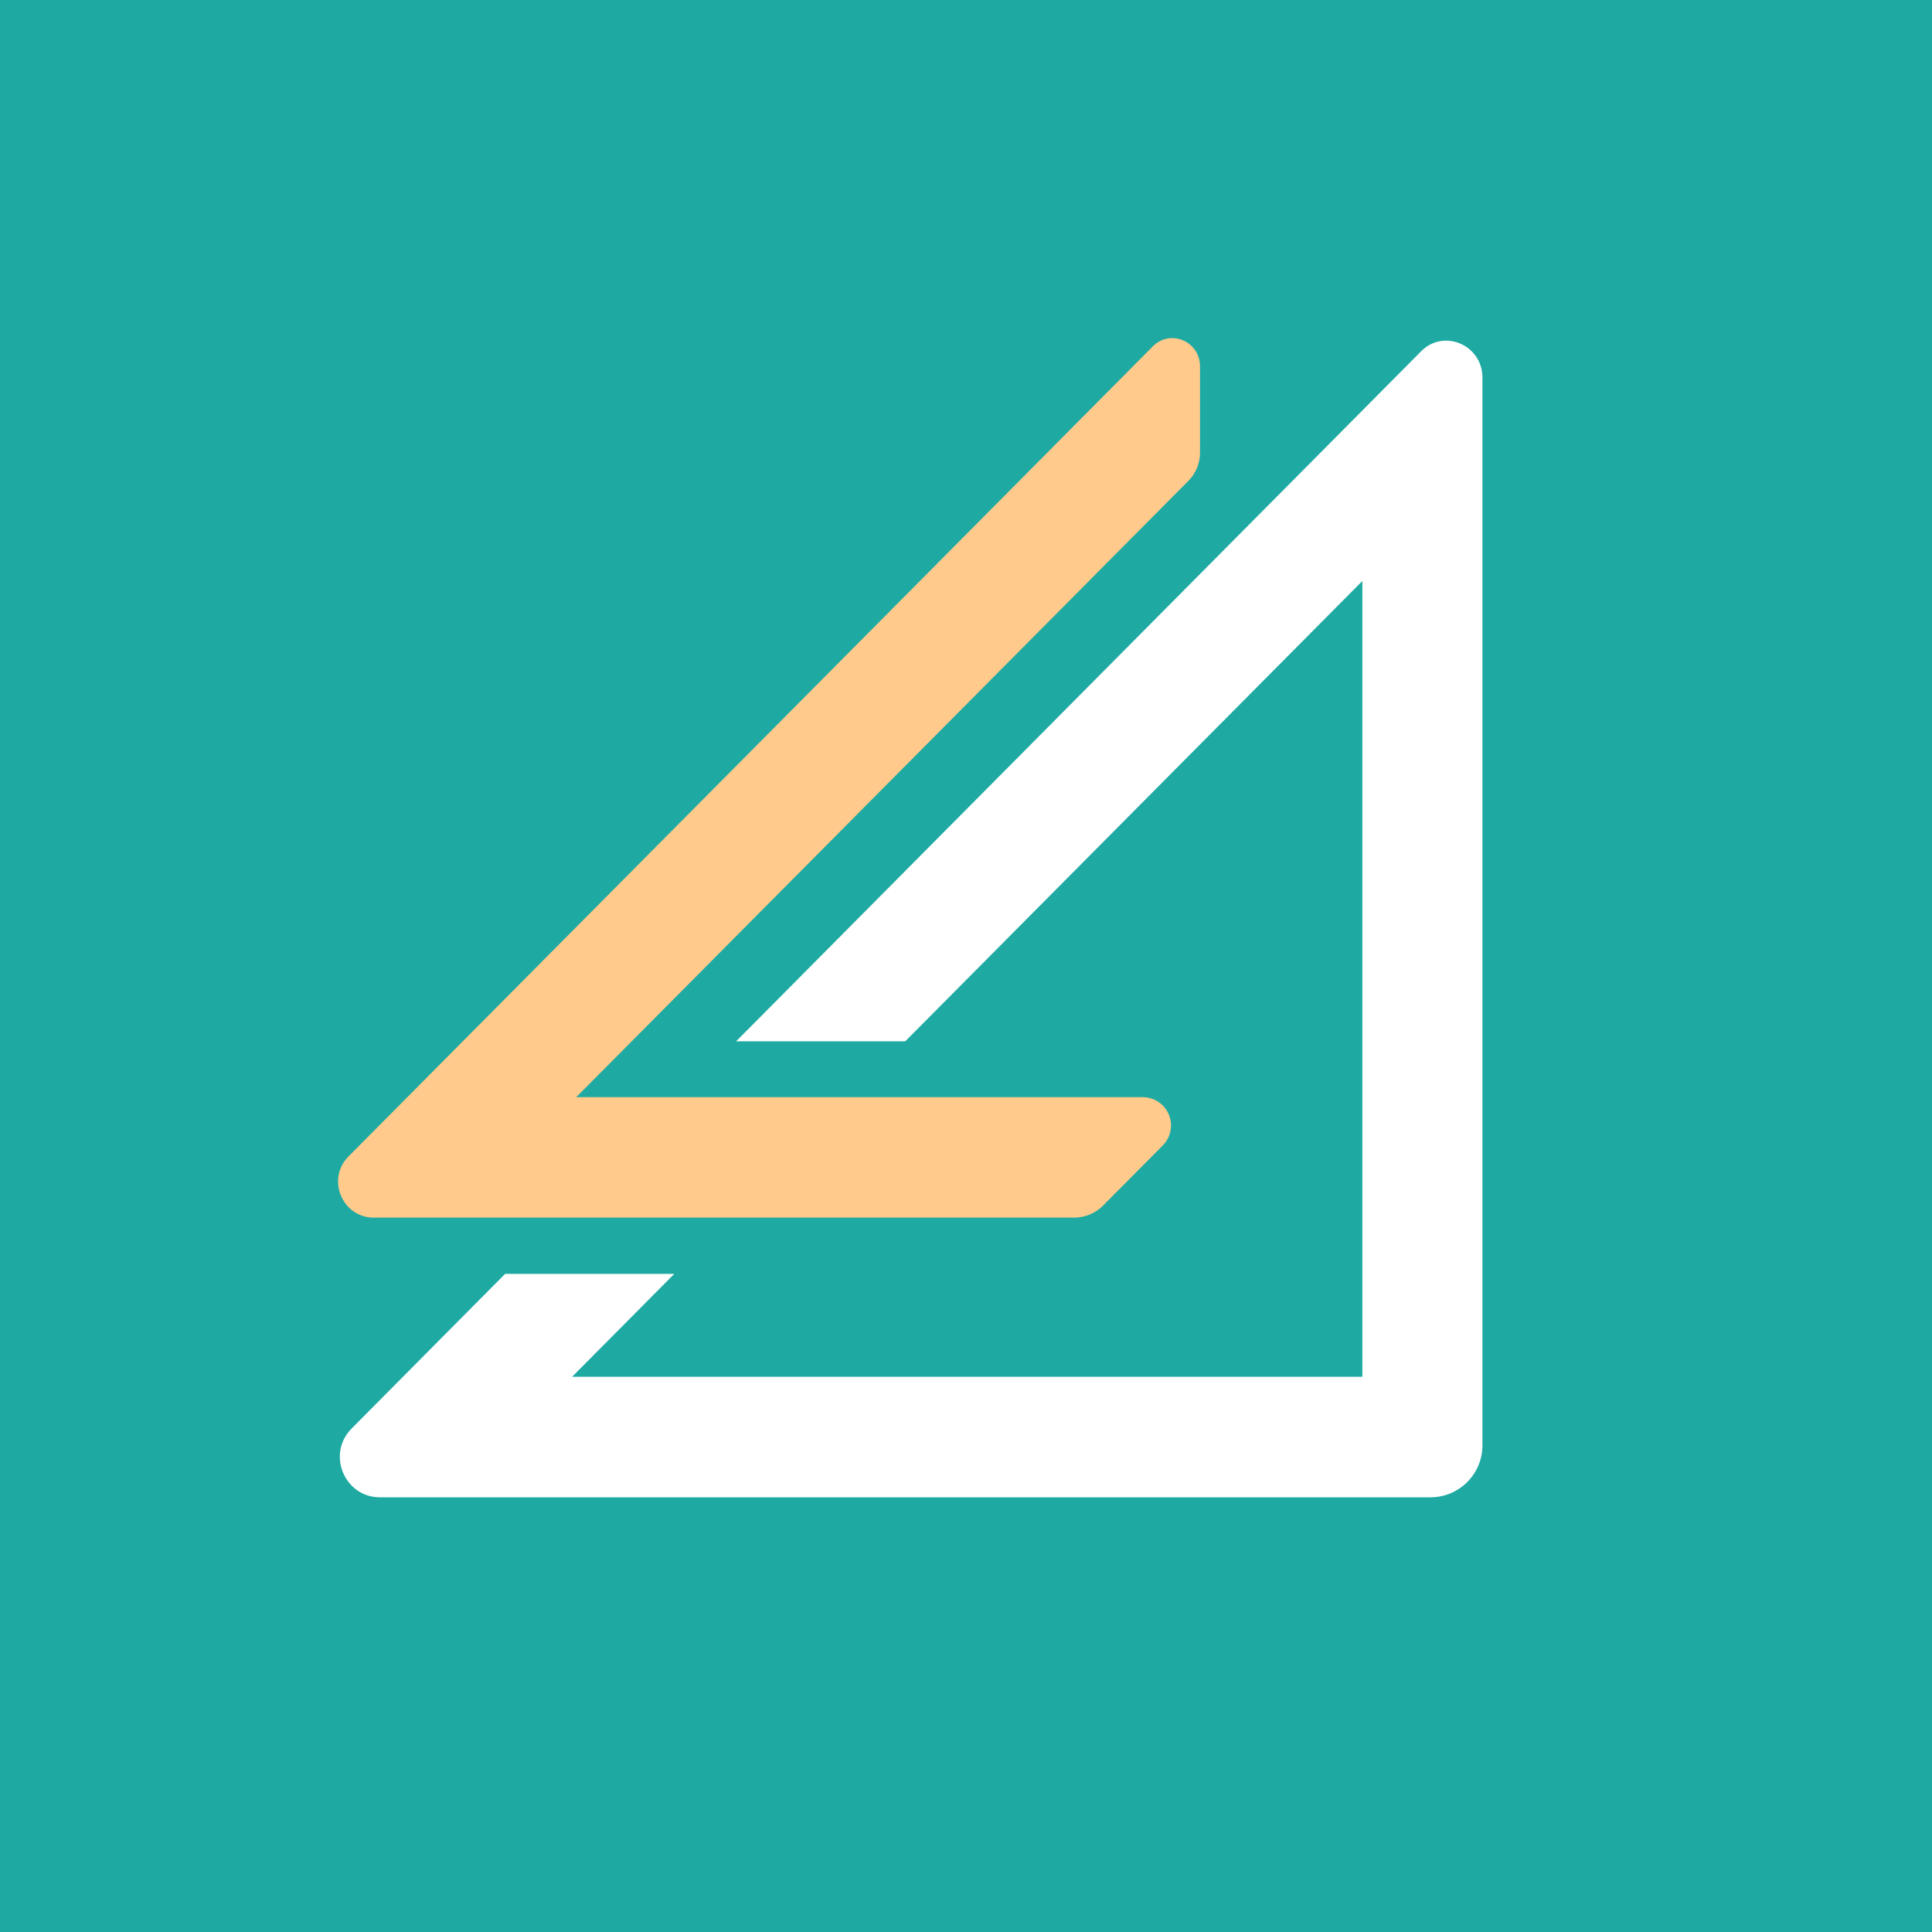 <svg xmlns="http://www.w3.org/2000/svg" viewBox="0 0 40 40">
	<path class="bg-logo" fill="#1EAAA2" d="M0 0h40v40H0z"/>
	<path fill="#FFCA8C" d="M23.664 22.716H11.93L24.606 9.954c.155-.157.242-.37.239-.591V7.583c0-.516-.619-.782-.982-.407L7.221 23.937c-.471.466-.141 1.273.52 1.273H22.244c.219-.002.429-.088.586-.242l1.247-1.256c.227-.231.223-.602-.008-.829-.108-.106-.254-.166-.405-.168Z"/>
	<path fill="#fff" d="M29.42 7.276 15.241 21.559h3.501l9.464-9.53v16.475H11.846l2.114-2.13h-3.502l-3.179 3.203C6.758 30.102 7.131 31 7.865 31H29.618c.594-.001 1.075-.483 1.074-1.077V7.808c-.008-.674-.81-1.007-1.272-.532Z"/>
</svg>